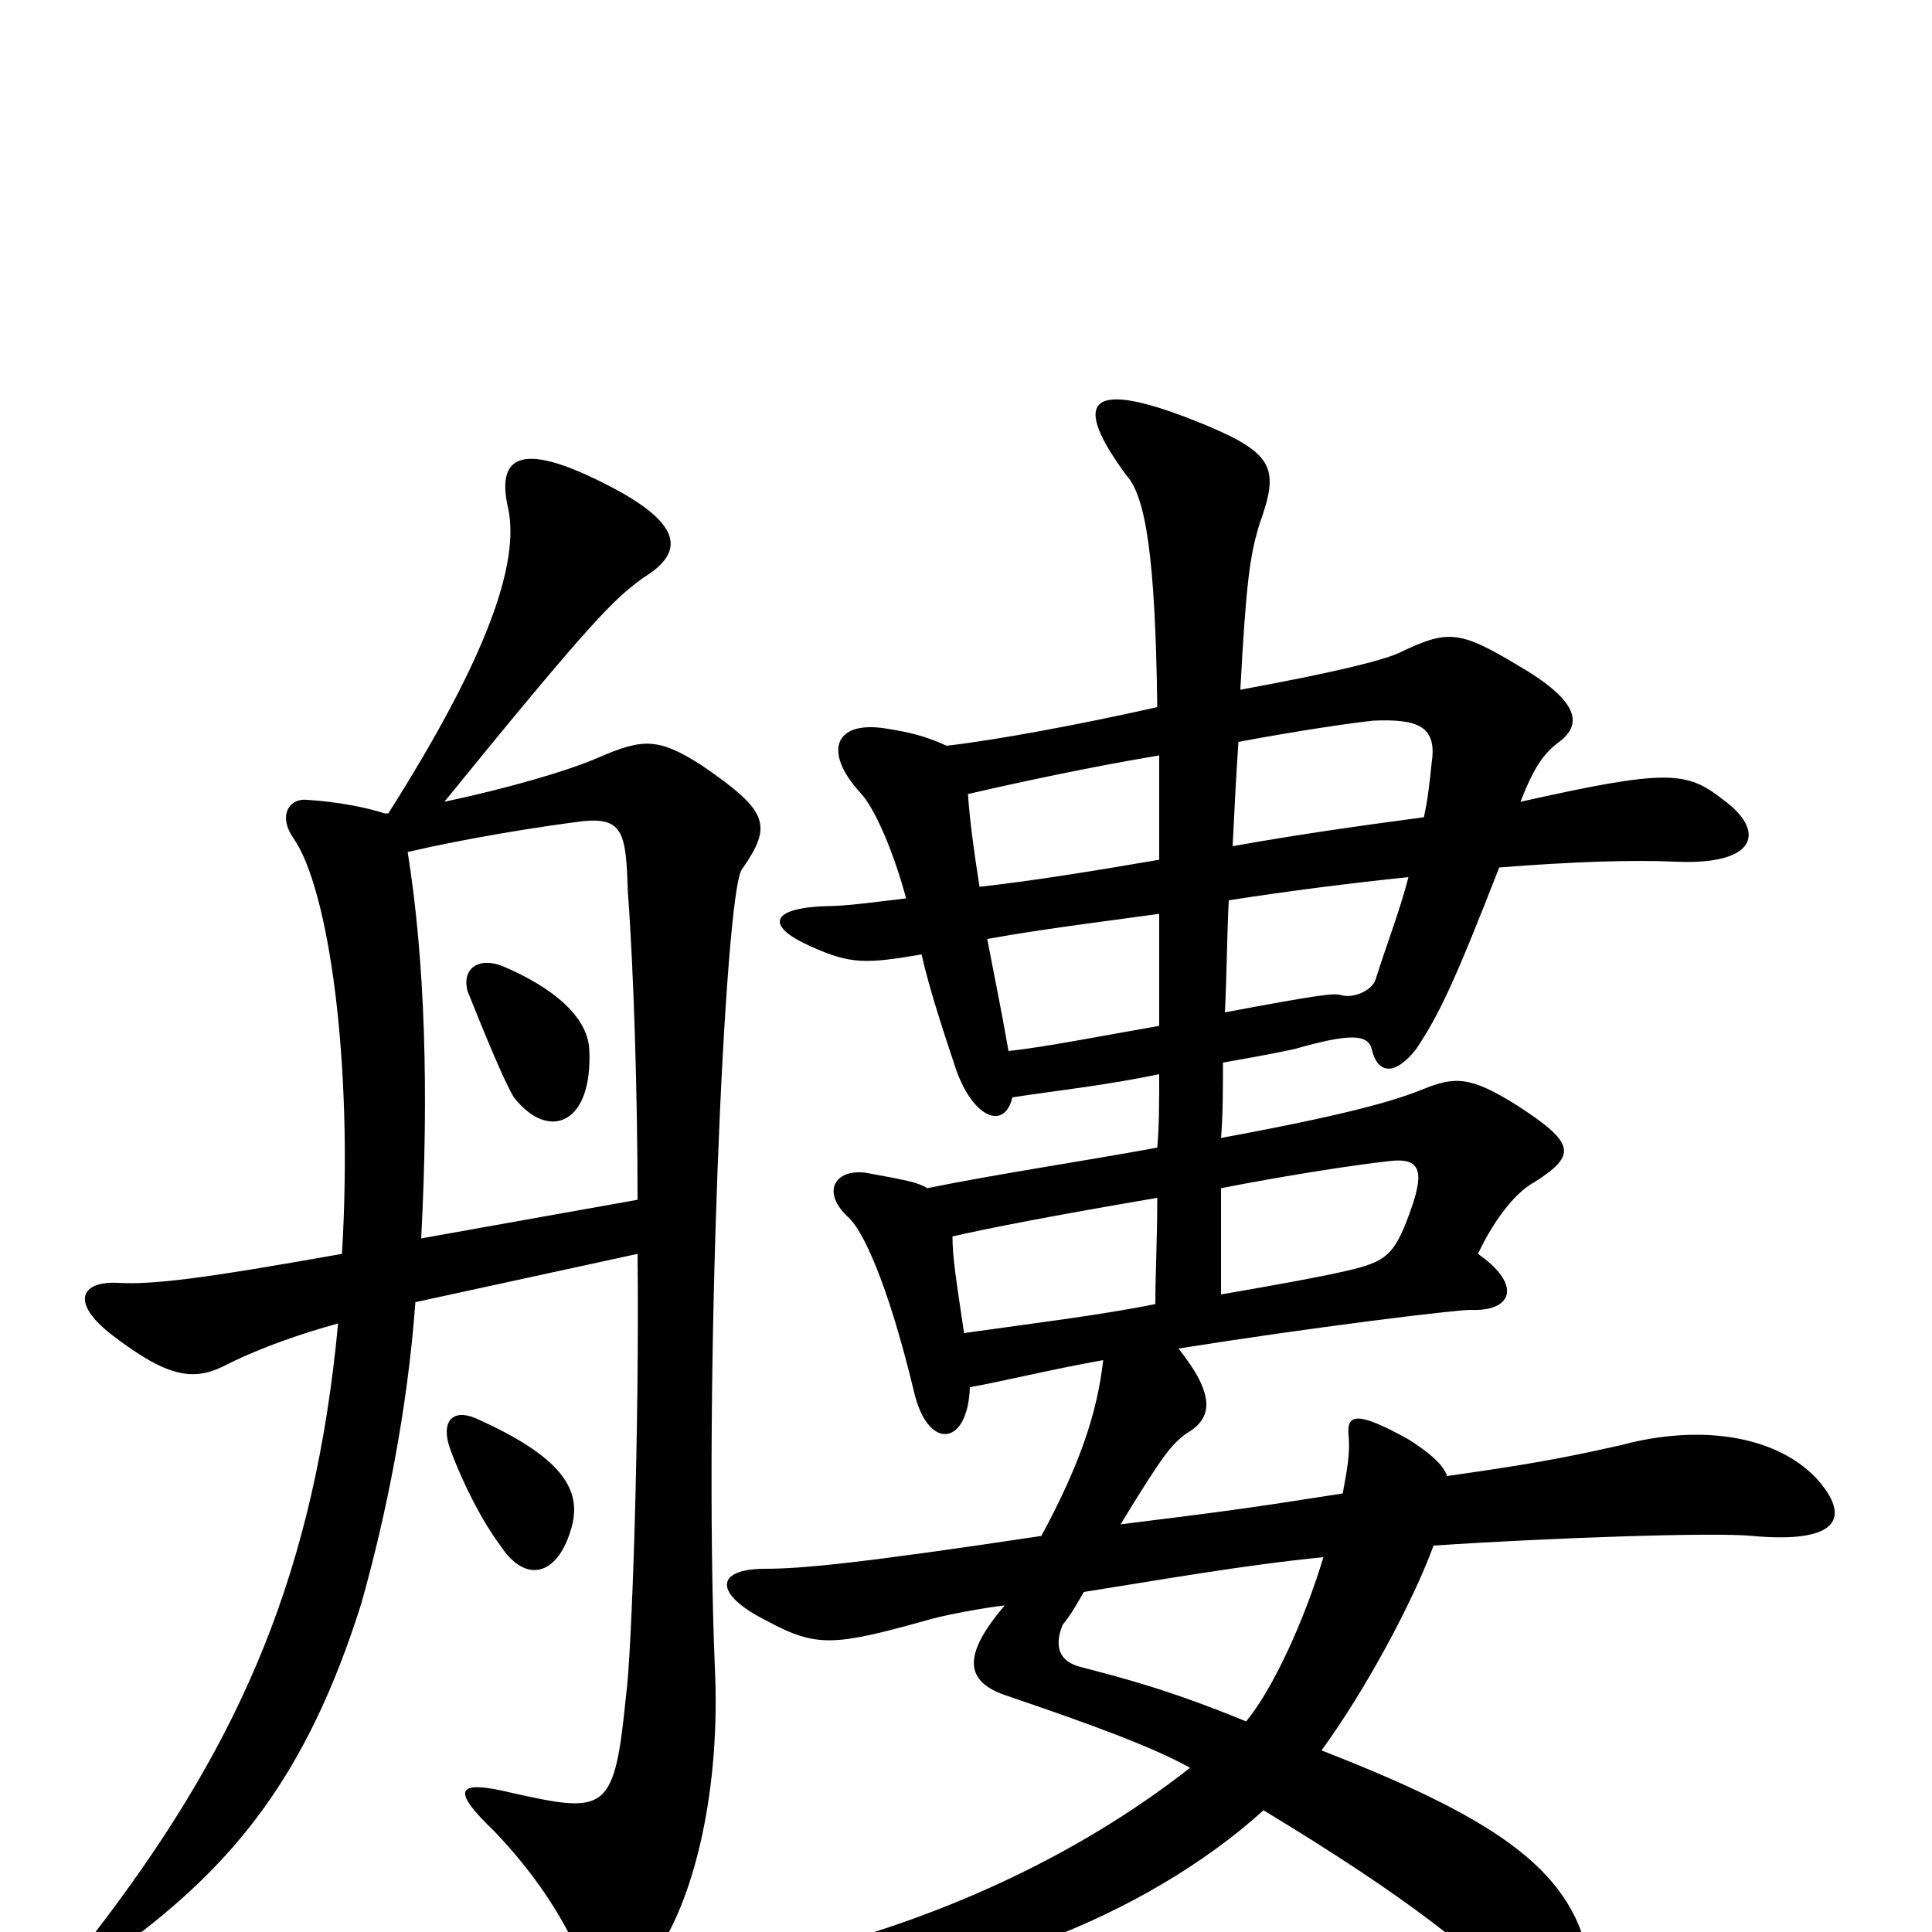 <svg xmlns="http://www.w3.org/2000/svg" viewBox="0 -1000 1000 1000">
	<path fill="#000000" d="M632 -385C668 -392 701 -397 719 -399C735 -401 737 -394 731 -376C722 -350 718 -347 696 -342C683 -339 661 -335 632 -330C632 -348 632 -366 632 -385ZM598 -325C568 -319 534 -315 499 -310C495 -337 493 -349 493 -360C510 -364 546 -371 599 -380C599 -359 598 -340 598 -325ZM600 -555C565 -549 534 -544 507 -541C504 -560 502 -575 501 -589C527 -595 564 -603 600 -609C600 -592 600 -575 600 -555ZM641 -616C673 -622 701 -626 711 -627C734 -628 744 -624 741 -605C740 -595 739 -586 737 -577C707 -573 671 -568 638 -562C639 -583 640 -601 641 -616ZM636 -534C668 -539 700 -543 729 -546C725 -530 718 -512 712 -493C710 -487 700 -483 694 -485C690 -486 682 -485 634 -476C635 -495 635 -514 636 -534ZM600 -469C571 -464 541 -458 522 -456C518 -479 514 -498 511 -514C528 -517 540 -519 600 -527C600 -506 600 -486 600 -469ZM685 -194C675 -161 659 -126 645 -109C606 -125 583 -131 560 -137C547 -140 546 -149 550 -159C555 -165 558 -171 561 -176C599 -182 644 -190 685 -194ZM749 -236C747 -242 740 -248 729 -255C702 -270 697 -268 698 -257C699 -248 697 -238 695 -227C644 -219 636 -218 580 -211C602 -247 606 -252 614 -258C628 -266 629 -278 610 -302C679 -313 753 -322 761 -322C783 -321 788 -335 765 -351C772 -366 783 -382 794 -388C816 -402 816 -408 785 -428C761 -443 753 -443 736 -436C721 -430 697 -423 632 -411C633 -423 633 -437 633 -450C644 -452 656 -454 670 -457C698 -465 708 -465 710 -457C713 -444 722 -443 733 -457C745 -475 753 -492 776 -551C814 -554 845 -555 867 -554C910 -552 914 -570 892 -586C873 -601 863 -602 787 -585C794 -603 799 -610 807 -616C819 -625 818 -637 785 -656C755 -674 749 -674 724 -662C715 -658 691 -652 642 -643C645 -699 647 -713 652 -729C662 -757 660 -765 624 -780C561 -806 555 -792 583 -754C593 -743 598 -712 599 -634C559 -625 516 -617 490 -614C479 -619 471 -621 458 -623C432 -627 426 -611 445 -590C452 -583 462 -561 469 -535C452 -533 438 -531 428 -531C397 -530 397 -520 420 -510C440 -501 448 -501 477 -506C481 -488 489 -464 495 -446C504 -421 520 -415 524 -432C550 -436 571 -438 600 -444C600 -430 600 -417 599 -406C561 -399 514 -392 480 -385C475 -388 470 -389 448 -393C432 -395 425 -383 439 -370C446 -364 459 -338 473 -280C480 -249 501 -251 502 -282C519 -285 543 -291 571 -296C568 -269 559 -242 539 -205C446 -191 415 -188 396 -188C370 -188 369 -175 397 -161C423 -147 432 -148 482 -162C489 -164 510 -168 520 -169C497 -142 500 -129 522 -122C566 -107 596 -96 616 -85C556 -38 484 -6 410 12C394 16 393 30 416 30C497 28 592 -7 654 -63C730 -17 763 10 789 37C813 62 829 53 823 17C815 -30 779 -57 684 -94C706 -124 731 -170 742 -200C801 -204 888 -207 907 -205C951 -201 959 -214 940 -235C919 -257 880 -263 839 -252C808 -245 791 -242 749 -236ZM305 -457C304 -474 286 -489 260 -500C247 -505 239 -498 242 -487C250 -467 261 -440 266 -432C284 -409 307 -418 305 -457ZM296 -210C301 -229 291 -246 246 -266C234 -271 228 -264 233 -250C240 -231 250 -212 259 -200C272 -180 289 -184 296 -210ZM218 -359C222 -435 220 -503 211 -559C241 -566 278 -572 302 -575C323 -577 324 -568 325 -538C328 -498 330 -433 330 -379ZM201 -579H199C190 -582 175 -585 159 -586C149 -587 144 -577 152 -566C170 -540 183 -451 177 -351C104 -338 79 -335 61 -336C42 -337 36 -326 58 -309C88 -286 101 -285 118 -294C136 -303 157 -310 175 -315C163 -187 125 -100 54 -6C34 19 40 26 64 7C121 -35 159 -81 187 -170C200 -216 211 -271 215 -326L330 -351C331 -260 327 -143 324 -122C318 -62 314 -61 265 -72C236 -79 233 -74 256 -52C276 -31 290 -10 300 12C312 40 322 40 341 9C360 -20 373 -75 370 -137C364 -283 375 -538 384 -550C400 -573 398 -580 363 -604C341 -618 333 -618 310 -608C294 -601 263 -592 230 -585C308 -681 318 -690 333 -701C356 -715 354 -731 304 -754C269 -770 257 -763 263 -737C269 -709 253 -661 201 -579Z"/>
</svg>
